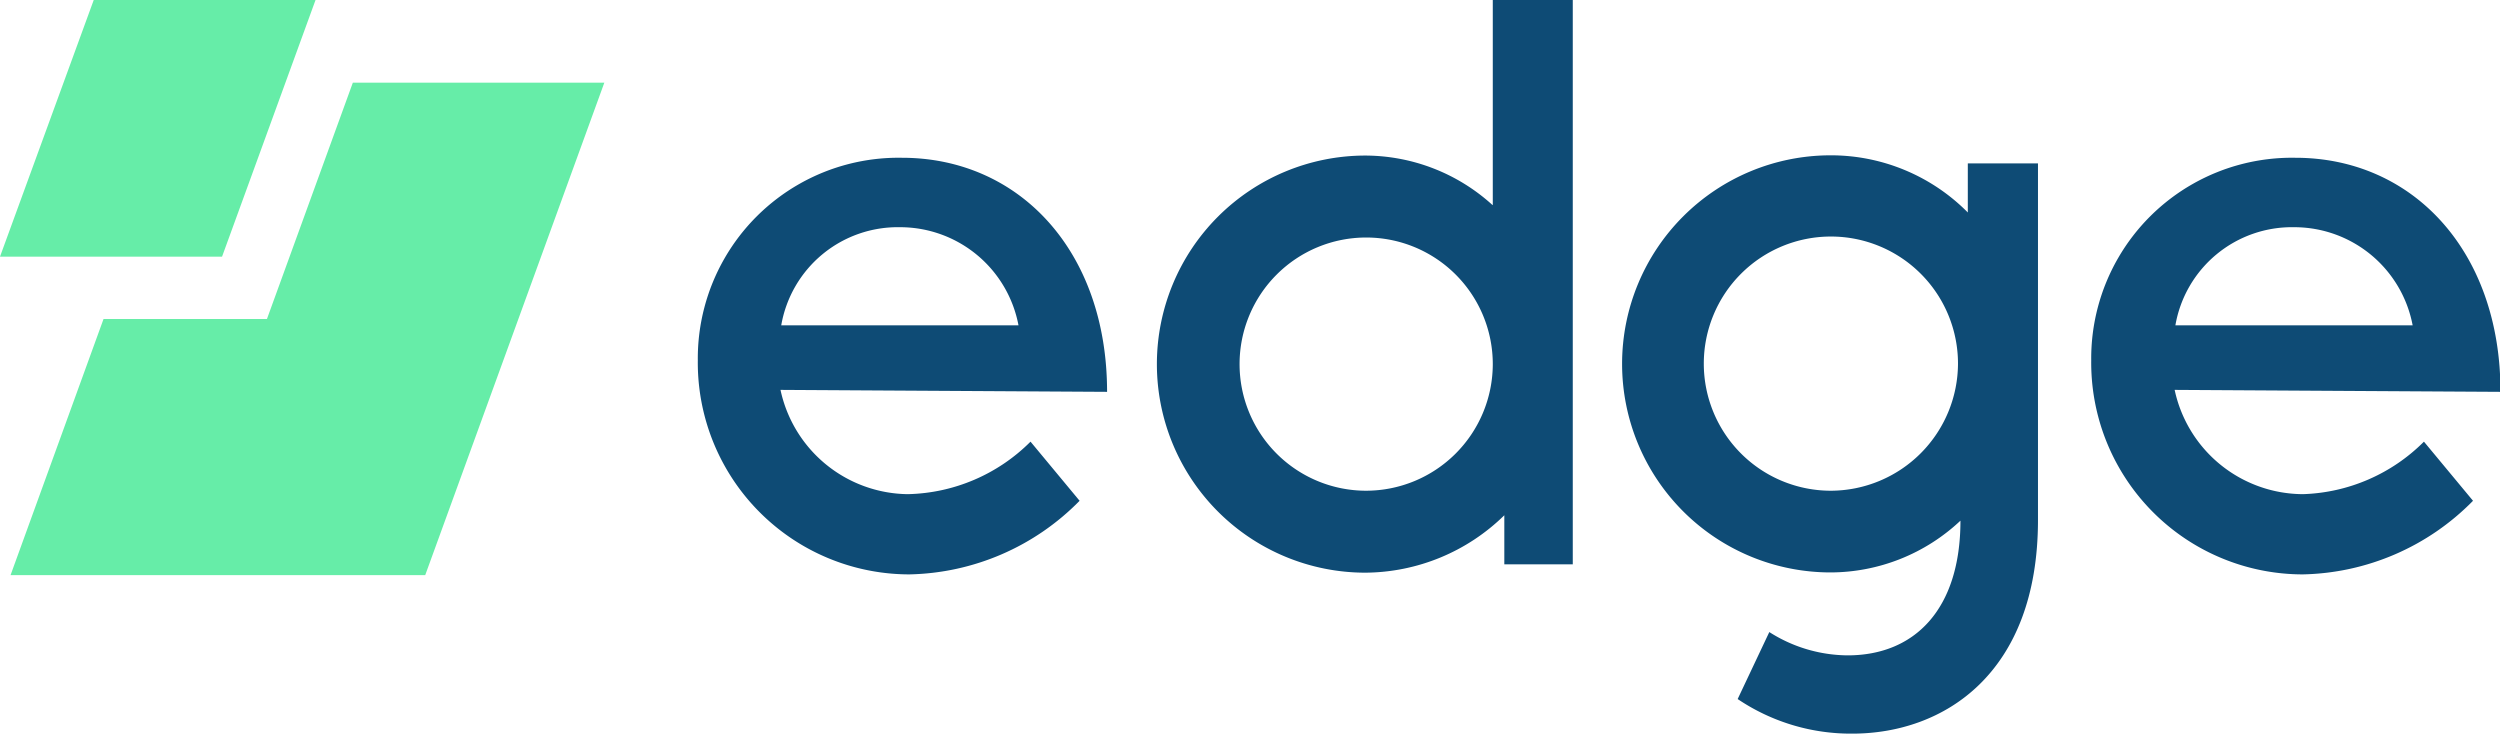 <svg id="Layer_1" data-name="Layer 1" xmlns="http://www.w3.org/2000/svg" viewBox="0 0 101.89 29.9"><defs><style>.edge-logo-cls-1{fill:#0e4b75;}.edge-logo-cls-1,.edge-logo-cls-2{fill-rule:evenodd;}.edge-logo-cls-2{fill:#66eda8;}</style></defs><g id="Navigation_header_L_sticky" data-name="Navigation/header_L_sticky"><g id="edge_logo_dark" data-name="edge logo dark"><path id="Fill-1" class="edge-logo-cls-1" d="M41.51,13.26a4.91,4.91,0,0,0-4.83-4,4.82,4.82,0,0,0-4.84,4Zm-9.7,2.63A5.37,5.37,0,0,0,37,20.14,7.29,7.29,0,0,0,42,18l2,2.41a10,10,0,0,1-6.94,3,8.63,8.63,0,0,1-8.62-8.72,8.18,8.18,0,0,1,8.32-8.26c4.77,0,8.36,3.79,8.36,9.54Z" transform="translate(0 0)"></path><path id="Fill-3" class="edge-logo-cls-1" d="M60.84,14.84A5.16,5.16,0,1,0,55.68,20a5.17,5.17,0,0,0,5.16-5.13m0-6.51V0H64.1v23H61.31V21a8.16,8.16,0,0,1-5.66,2.34,8.49,8.49,0,0,1,0-17,7.73,7.73,0,0,1,5.16,2" transform="translate(0 0)"></path><path id="Fill-5" class="edge-logo-cls-1" d="M79.8,14.84A5.18,5.18,0,1,0,74.64,20,5.2,5.2,0,0,0,79.8,14.84Zm3.26,6.35c0,6.28-3.85,8.71-7.57,8.71a8.25,8.25,0,0,1-4.67-1.41l1.29-2.73a6,6,0,0,0,3.19.95c2.73,0,4.6-1.87,4.6-5.49a7.75,7.75,0,0,1-5.29,2.11,8.49,8.49,0,1,1,0-17A7.85,7.85,0,0,1,80.2,8.66v-2h2.86Z" transform="translate(0 0)"></path><path id="Fill-7" class="edge-logo-cls-1" d="M98.33,13.26a4.91,4.91,0,0,0-4.83-4,4.82,4.82,0,0,0-4.84,4Zm-9.7,2.63a5.37,5.37,0,0,0,5.23,4.25A7.29,7.29,0,0,0,98.79,18l2,2.41a10,10,0,0,1-6.94,3,8.63,8.63,0,0,1-8.62-8.72,8.18,8.18,0,0,1,8.32-8.26c4.77,0,8.36,3.79,8.36,9.54Z" transform="translate(0 0)"></path><polygon id="Fill-10" class="edge-logo-cls-2" points="24.63 3.37 17.33 23.44 0.43 23.44 4.22 13 10.88 13 14.38 3.37 24.63 3.37"></polygon><polygon id="Fill-12" class="edge-logo-cls-2" points="12.86 0 9.05 10.46 0 10.46 3.82 0 12.86 0"></polygon></g></g></svg>
